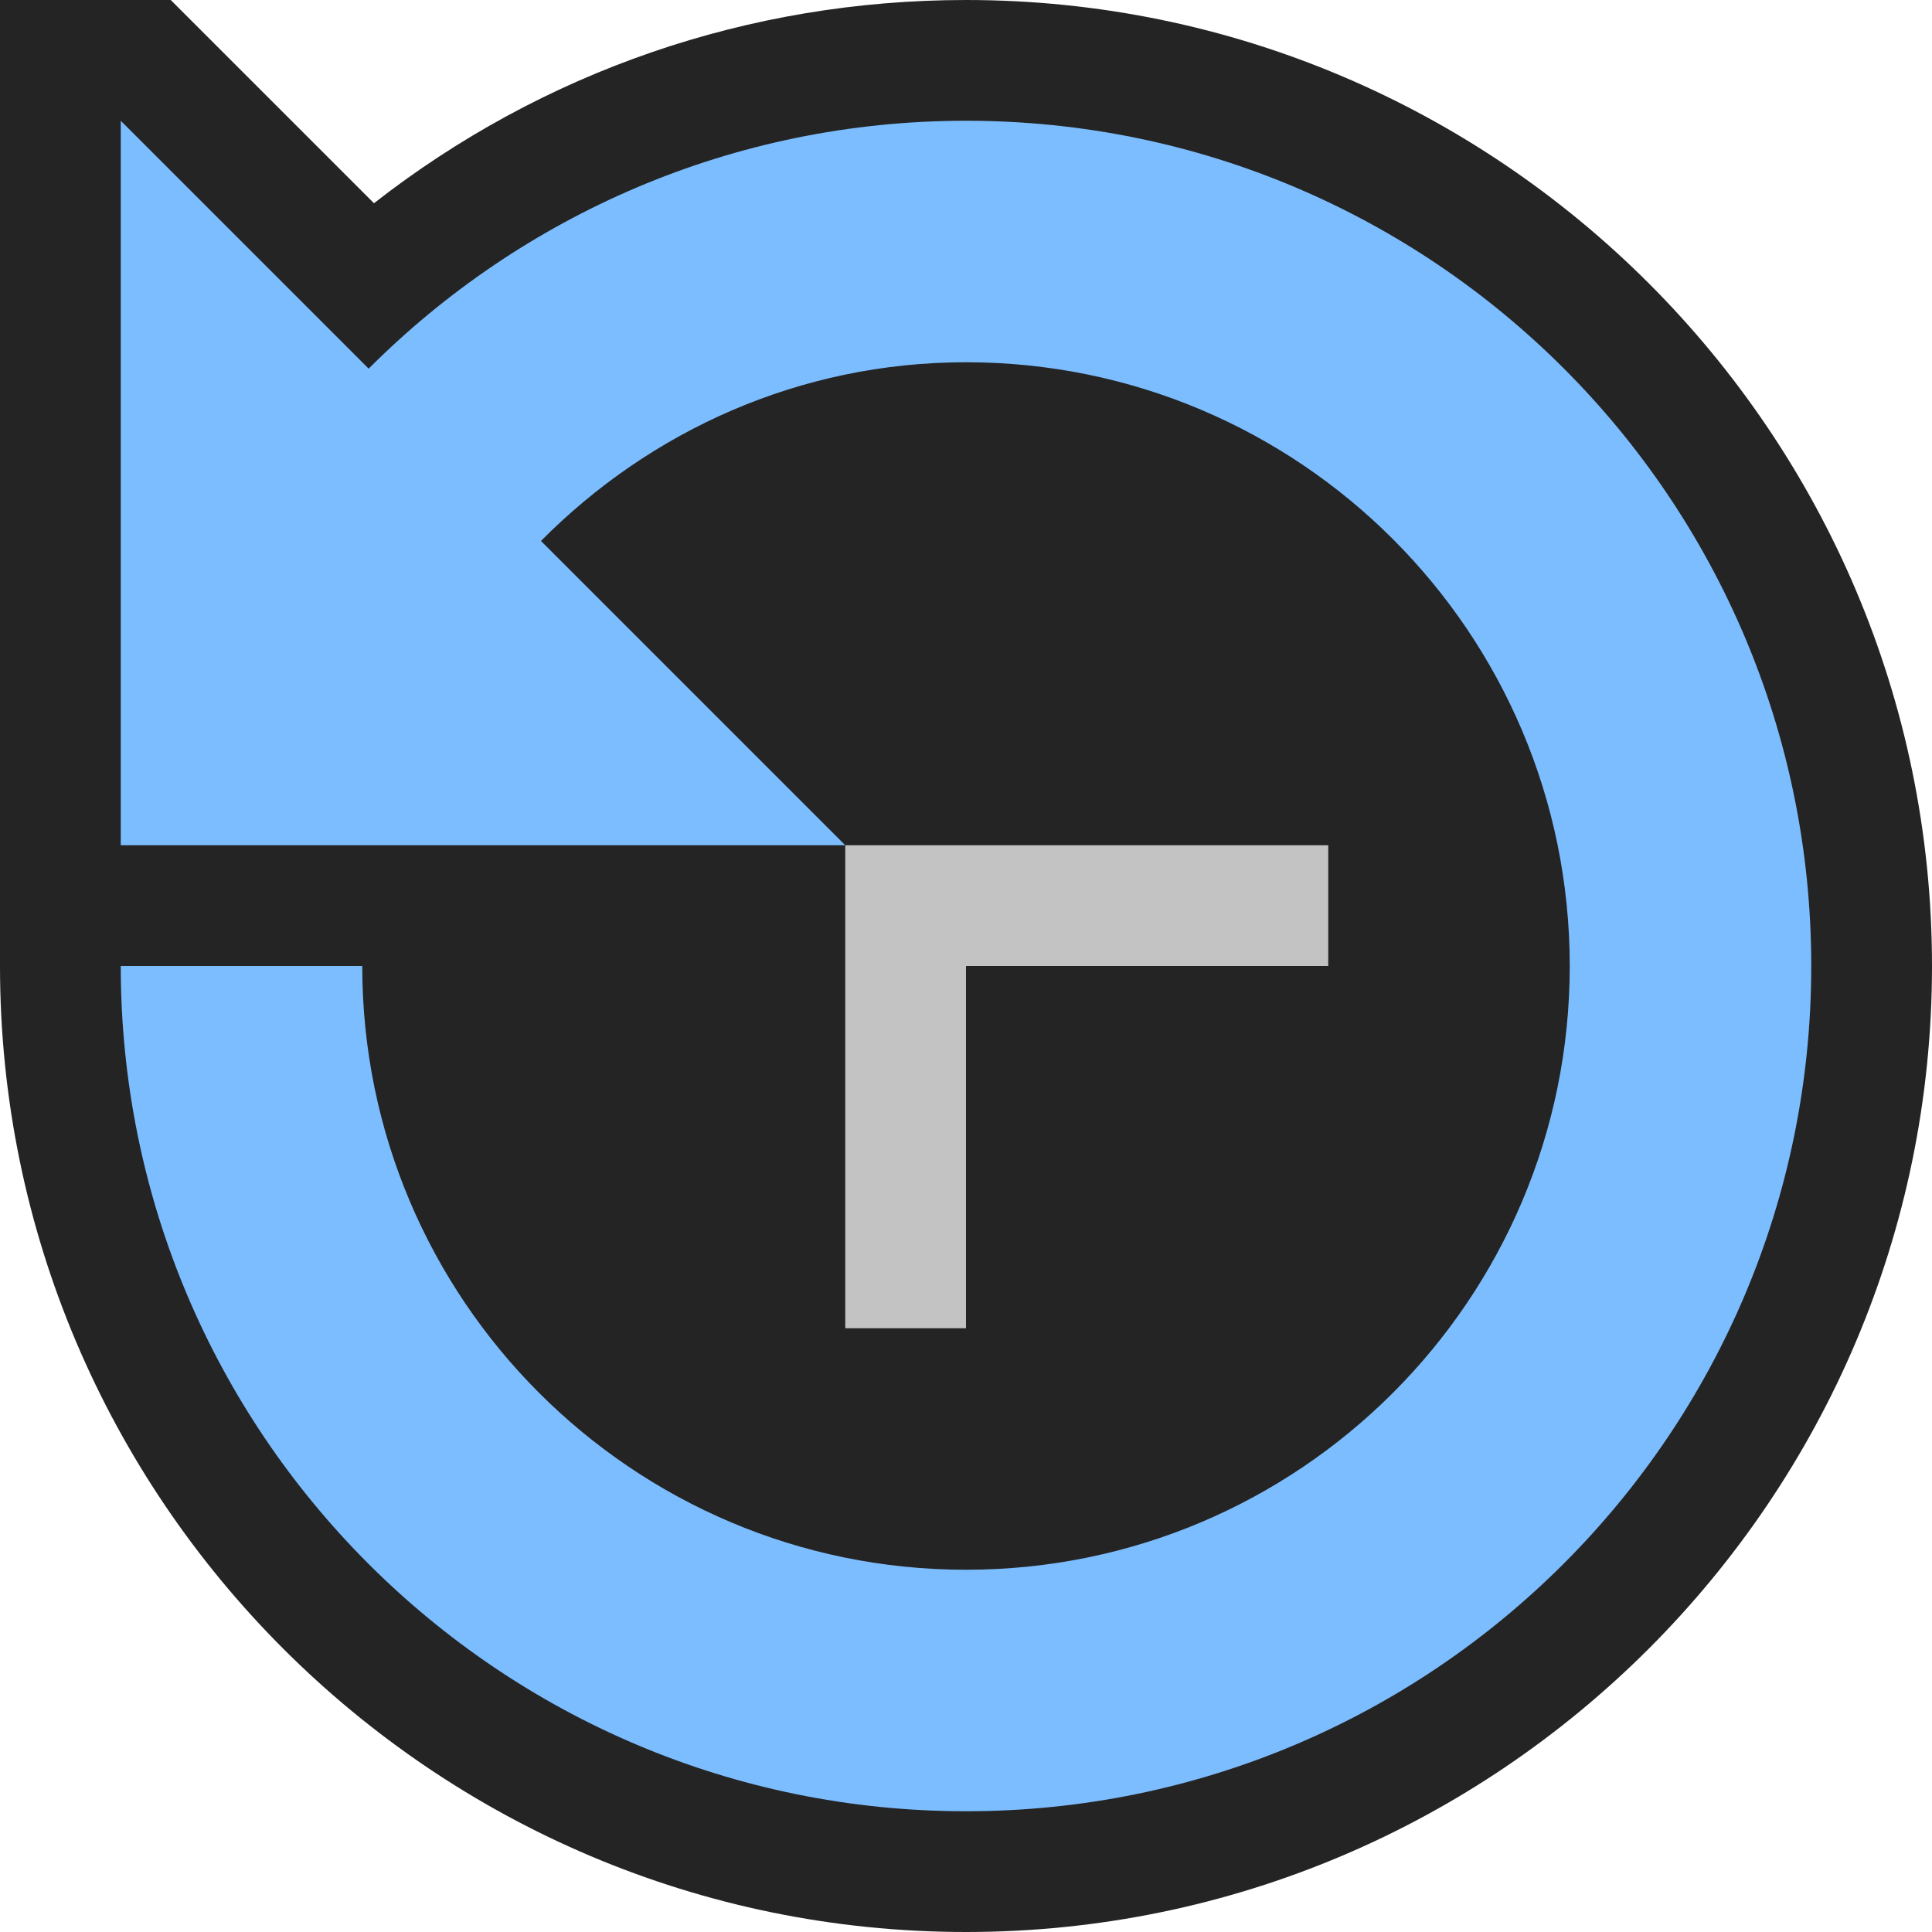<svg ti:v='1' width='16' height='16' viewBox='0,0,16,16' xmlns='http://www.w3.org/2000/svg' xmlns:ti='urn:schemas-jetbrains-com:tisvg'><g><path fill-rule='evenodd' d='M0,0L16,0L16,16L0,16Z' fill='#FFFFFF' opacity='0'/><path fill-rule='evenodd' d='M8,8.1787109706965566E-07C6.202,8.1787109706965566E-07,4.494,0.592,3.097,1.683L1.414,8.1787109706965566E-07L0,8.1787109706965566E-07L0,8C0,12.411,3.589,16,8,16C12.411,16,16,12.411,16,8C16,3.589,12.411,8.1787109706965566E-07,8,8.1787109706965566E-07Z' fill='#242424'/><path fill-rule='evenodd' d='M8,1C6.067,1,4.319,1.786,3.053,3.053L1,1L1,7L7,7L4.48,4.48C5.381,3.571,6.619,3,8,3C10.761,3,13,5.239,13,8C13,10.761,10.761,13,8,13C5.239,13,3,10.761,3,8L1,8C1,11.866,4.134,15,8,15C11.866,15,15,11.866,15,8C15,4.134,11.866,1,8,1Z' fill='#7CBDFF'/><path fill-rule='evenodd' d='M8,11L7,11L7,7L11,7L11,8L8,8L8,11Z' fill='#C3C3C3'/></g></svg>